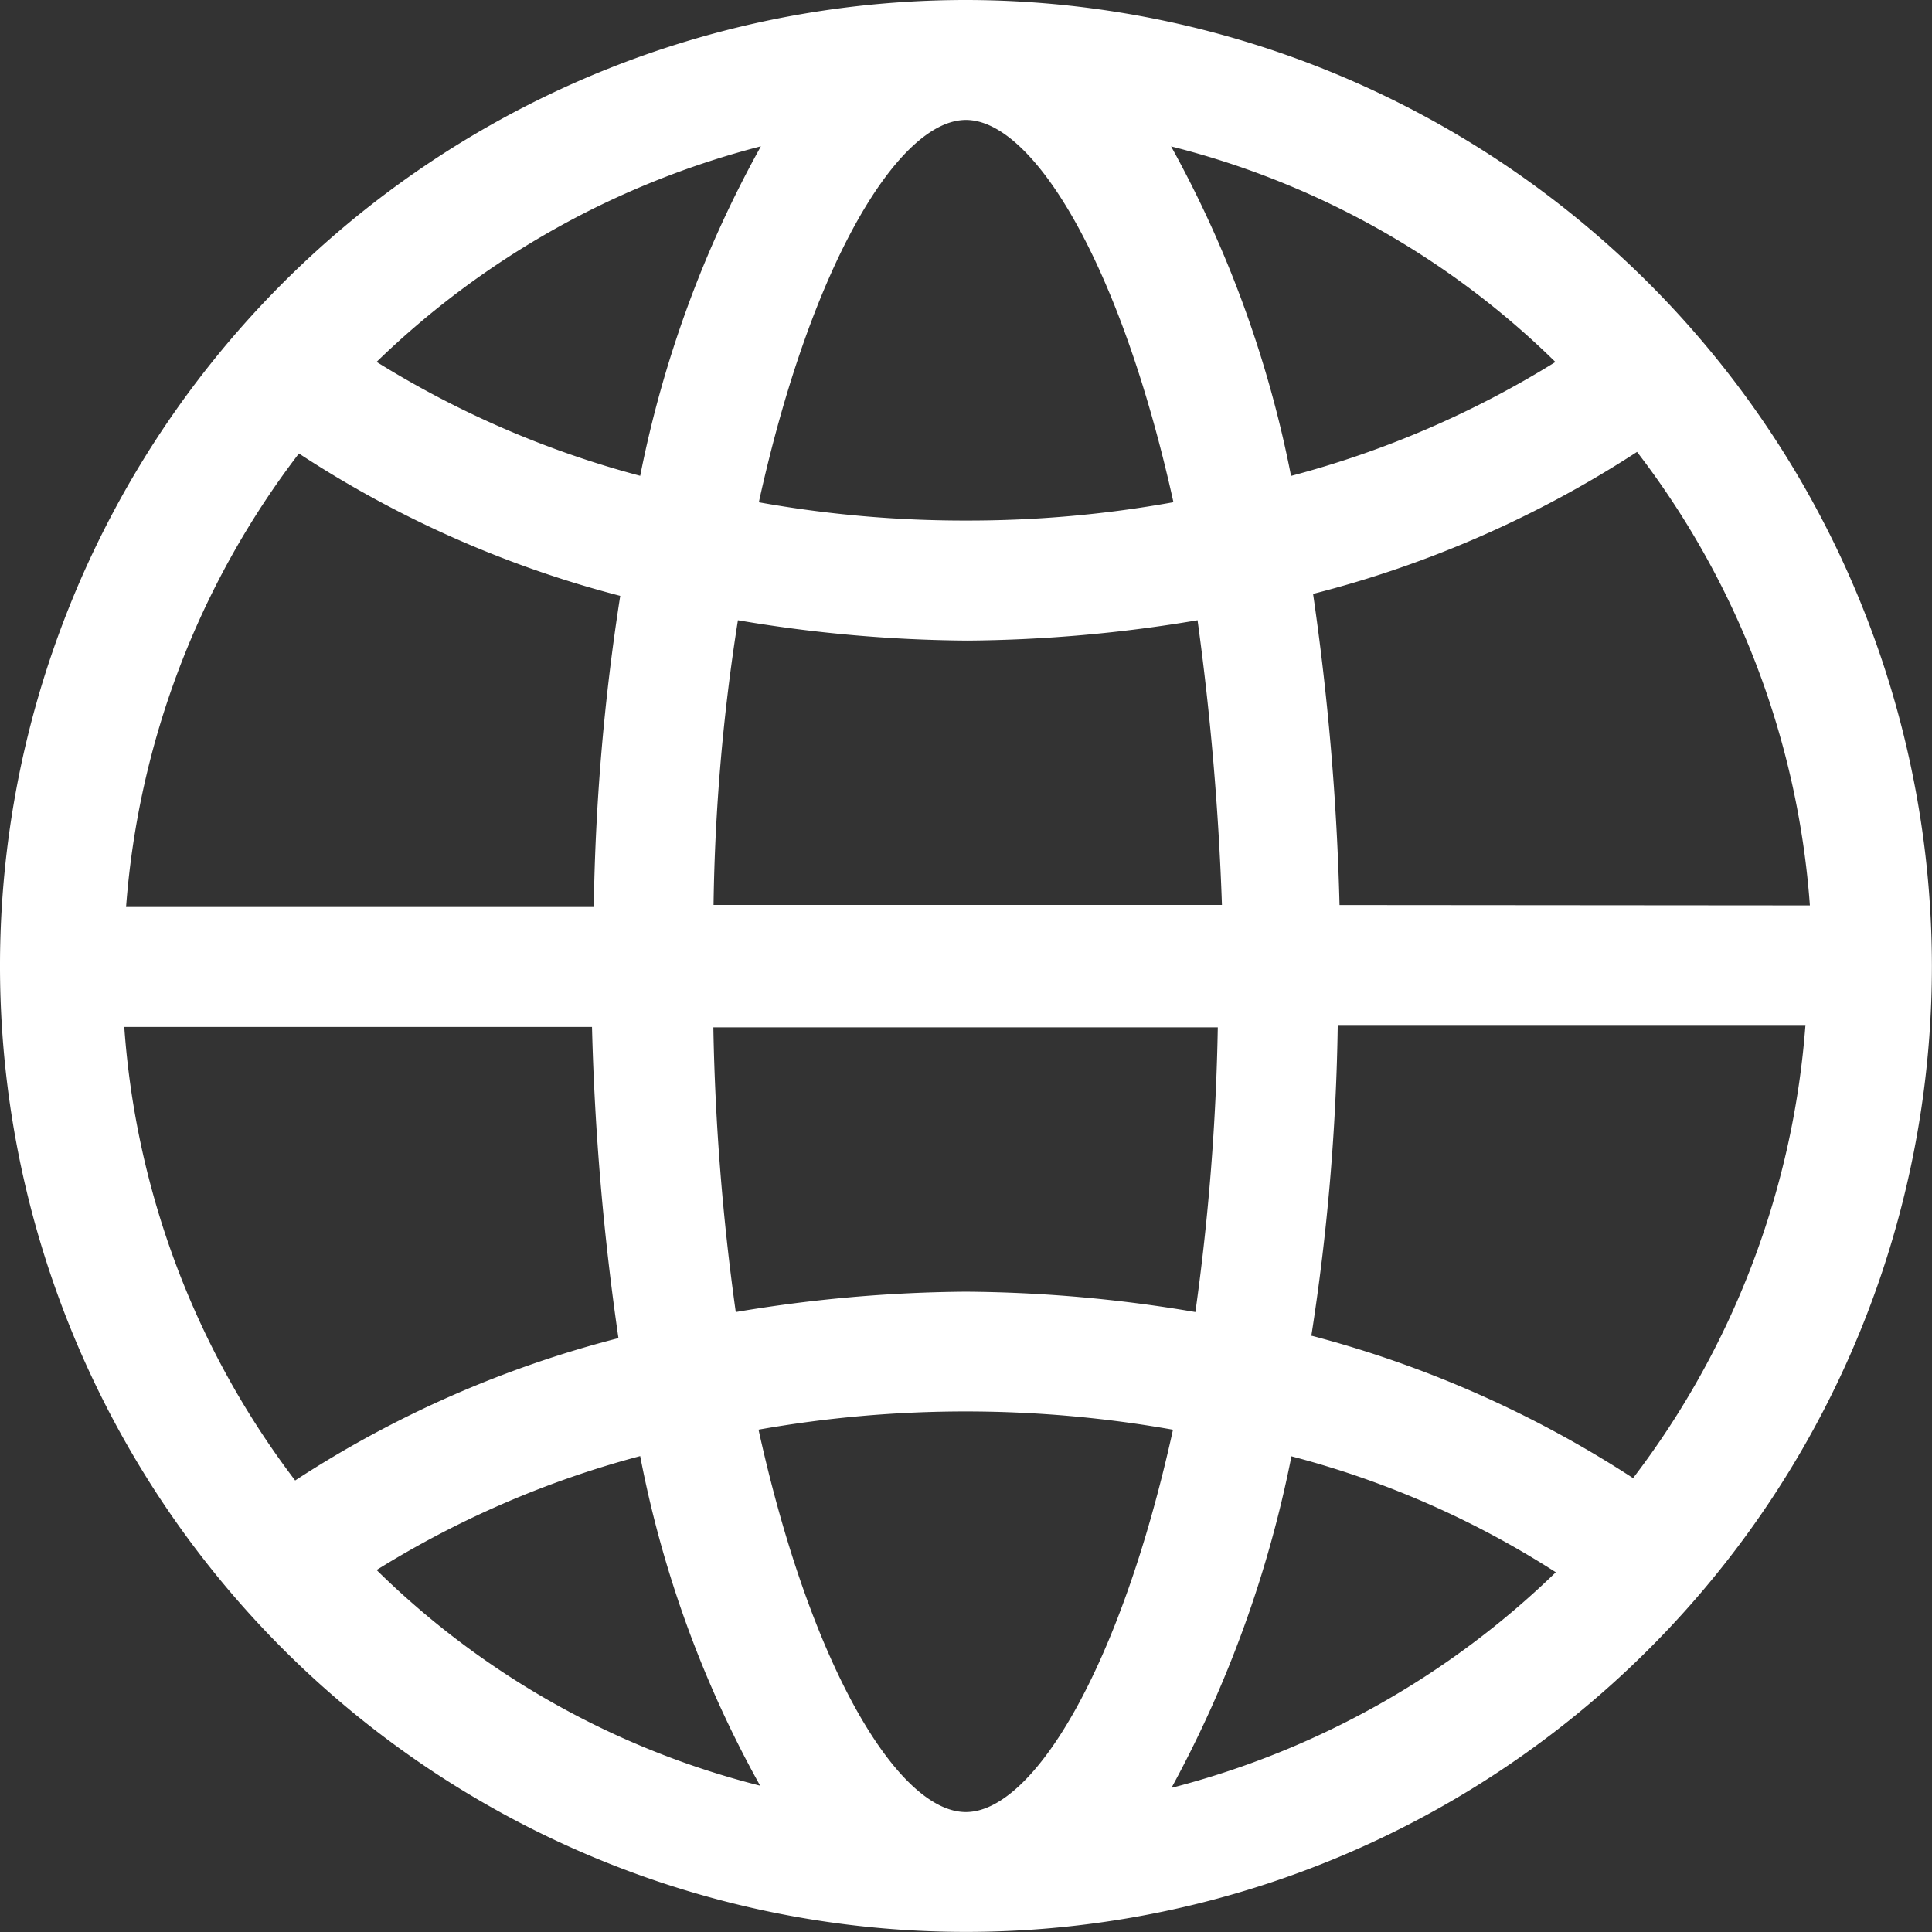 <svg xmlns="http://www.w3.org/2000/svg" width="20.521" height="20.521" viewBox="0 0 20.521 20.521">
  <rect x="0" y="0" width="20.521" height="20.521" fill="#333333" stroke="none"/>
  <path id="website" d="M12.76,2.5a10.26,10.26,0,1,0,10.26,10.26A10.27,10.27,0,0,0,12.76,2.5Zm2.2,5.335a12.263,12.263,0,0,1-2.2.194,12.34,12.34,0,0,1-2.2-.194c.561-2.549,1.49-4.061,2.2-4.061S14.4,5.286,14.964,7.835Zm-.021-3.78a8.92,8.92,0,0,1,4.082,2.29,10.328,10.328,0,0,1-2.808,1.21,11.976,11.976,0,0,0-1.274-3.5Zm-4.86,8.057a21.124,21.124,0,0,1,.259-3.024,15.041,15.041,0,0,0,2.441.216,15.264,15.264,0,0,0,2.441-.216,29.7,29.7,0,0,1,.259,3.024Zm5.356,1.3a24.914,24.914,0,0,1-.238,3.024,15.041,15.041,0,0,0-2.441-.216,15.263,15.263,0,0,0-2.441.216,24.917,24.917,0,0,1-.238-3.024ZM9.3,7.554A10.3,10.3,0,0,1,6.5,6.344a9.124,9.124,0,0,1,4.082-2.29A12,12,0,0,0,9.3,7.554ZM9.088,8.829a23.539,23.539,0,0,0-.281,3.305H3.839A9.033,9.033,0,0,1,5.675,7.317,11.473,11.473,0,0,0,9.088,8.829Zm-.3,4.579a27.749,27.749,0,0,0,.281,3.305,11.521,11.521,0,0,0-3.434,1.512,9,9,0,0,1-1.815-4.817ZM9.3,17.967a11.745,11.745,0,0,0,1.274,3.5A8.92,8.92,0,0,1,6.5,19.176,10.3,10.3,0,0,1,9.3,17.966Zm1.253-.281a12.6,12.6,0,0,1,4.406,0c-.561,2.549-1.49,4.061-2.2,4.061S11.119,20.235,10.557,17.686Zm5.659.281A9.729,9.729,0,0,1,19.025,19.2a9.124,9.124,0,0,1-4.082,2.29,12.379,12.379,0,0,0,1.274-3.521Zm.216-1.275a23.539,23.539,0,0,0,.281-3.305h4.968A9.033,9.033,0,0,1,19.846,18.2a11.719,11.719,0,0,0-3.413-1.512Zm.3-4.579a27.749,27.749,0,0,0-.281-3.305A11.521,11.521,0,0,0,19.888,7.3a8.965,8.965,0,0,1,1.836,4.817Z" transform="translate(-2.5 -2.5)" fill="#fff"/>
</svg>
